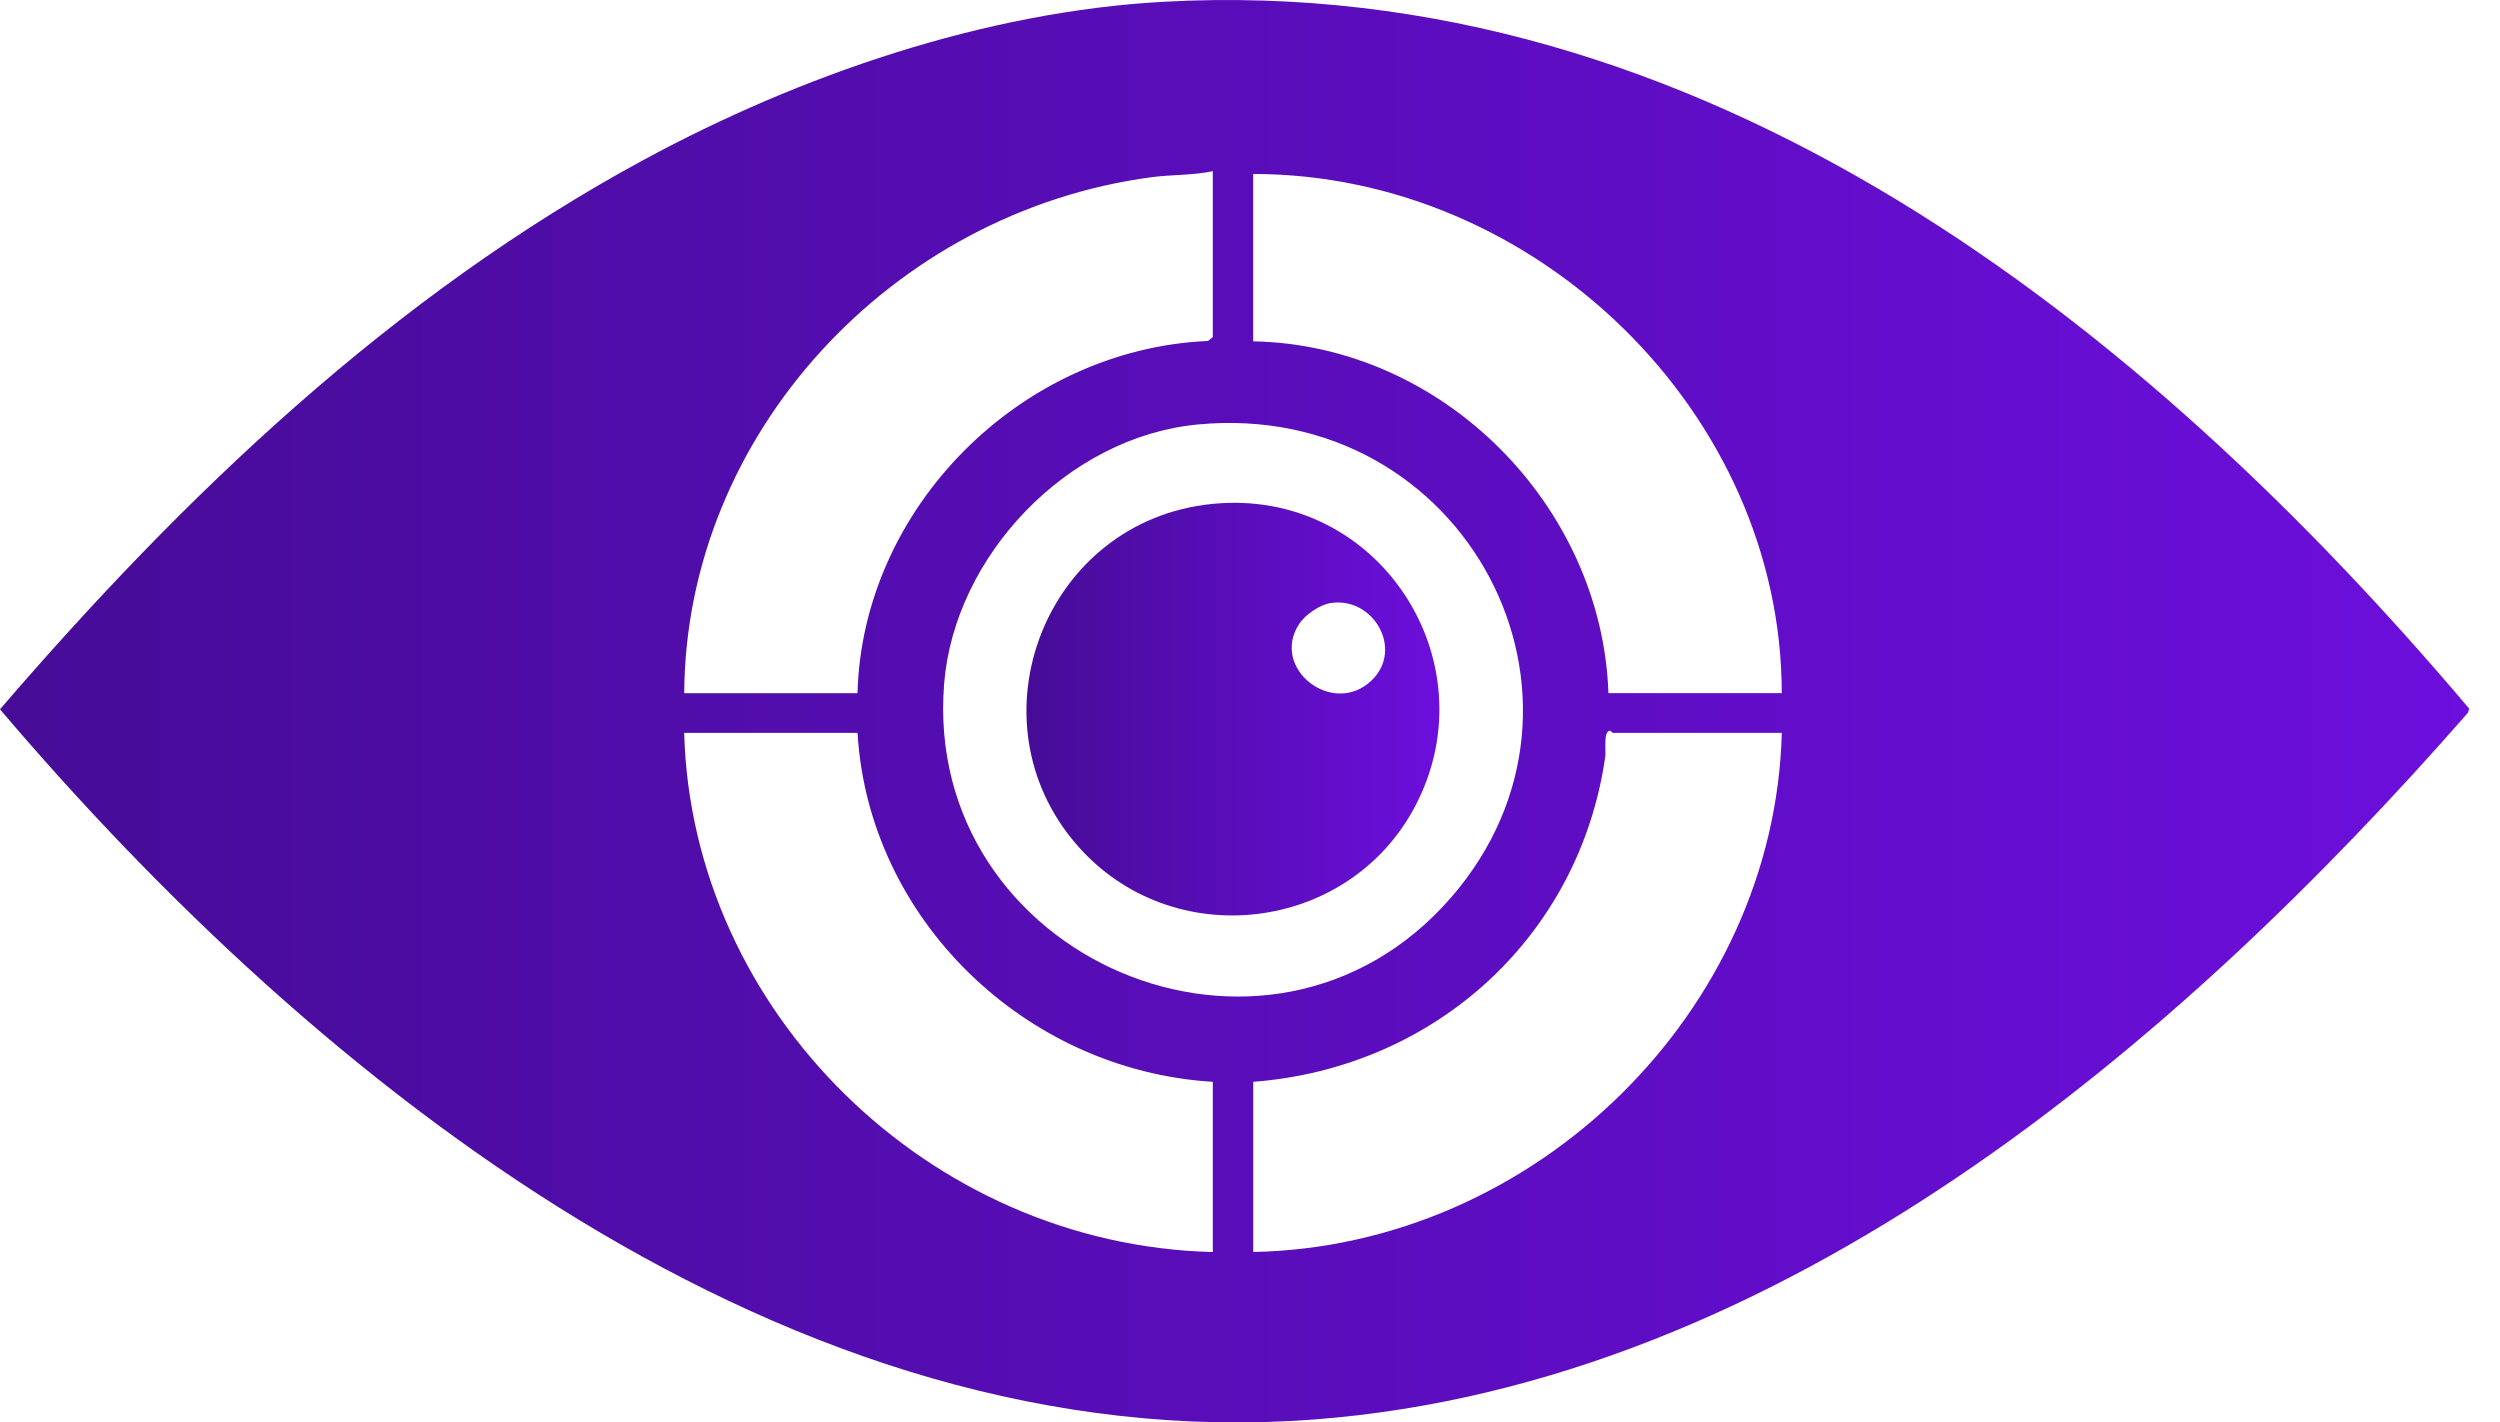 <svg width="58" height="33" viewBox="0 0 58 33" fill="none" xmlns="http://www.w3.org/2000/svg">
<path d="M26.983 0.042C39.525 -0.655 49.76 7.538 57.287 16.443L57.254 16.539C50.503 24.25 41.333 32.094 30.515 32.93C18.264 33.877 7.357 25.114 0 16.456C4.265 11.497 9.122 6.85 14.957 3.696C18.567 1.745 22.835 0.272 26.983 0.042ZM19.894 16.081C20.007 11.794 23.663 8.103 28.025 7.91L28.137 7.821V3.971C27.677 4.07 27.183 4.048 26.706 4.112C20.692 4.919 15.908 10.076 15.874 16.082H19.895L19.894 16.081ZM41.337 16.081C41.333 9.6 35.658 4.04 29.074 4.036V7.919C33.504 8.003 37.167 11.757 37.316 16.081H41.337H41.337ZM27.787 9.848C24.759 10.136 22.147 12.899 21.905 15.851C21.383 22.222 29.424 25.706 33.666 20.821C37.657 16.222 33.998 9.257 27.787 9.848ZM41.337 17.003H37.417C37.404 17.003 37.381 16.958 37.35 16.952C37.194 16.965 37.262 17.407 37.242 17.554C36.652 21.694 33.323 24.771 29.075 25.098V29.046C35.635 28.916 41.171 23.442 41.338 17.002L41.337 17.003ZM19.894 17.003H15.873C16.049 23.465 21.552 28.886 28.137 29.047V25.098C23.769 24.834 20.147 21.305 19.895 17.003L19.894 17.003Z" fill="url(#paint0_linear_7_1300)"/>
<path d="M28.123 11.691C31.982 11.304 34.589 15.342 32.838 18.692C31.297 21.641 27.19 22.139 24.985 19.604C22.46 16.703 24.251 12.078 28.123 11.691ZM30.867 13.991C30.617 14.03 30.282 14.262 30.145 14.468C29.457 15.507 30.925 16.648 31.822 15.785C32.573 15.064 31.861 13.835 30.867 13.991Z" fill="url(#paint1_linear_7_1300)"/>
<defs>
<linearGradient id="paint0_linear_7_1300" x1="0" y1="16.5" x2="57.286" y2="16.5" gradientUnits="userSpaceOnUse">
<stop stop-color="#460C97"/>
<stop offset="1" stop-color="#6C0EDC"/>
</linearGradient>
<linearGradient id="paint1_linear_7_1300" x1="23.814" y1="16.451" x2="33.394" y2="16.451" gradientUnits="userSpaceOnUse">
<stop stop-color="#460C97"/>
<stop offset="1" stop-color="#6C0EDC"/>
</linearGradient>
</defs>
</svg>
